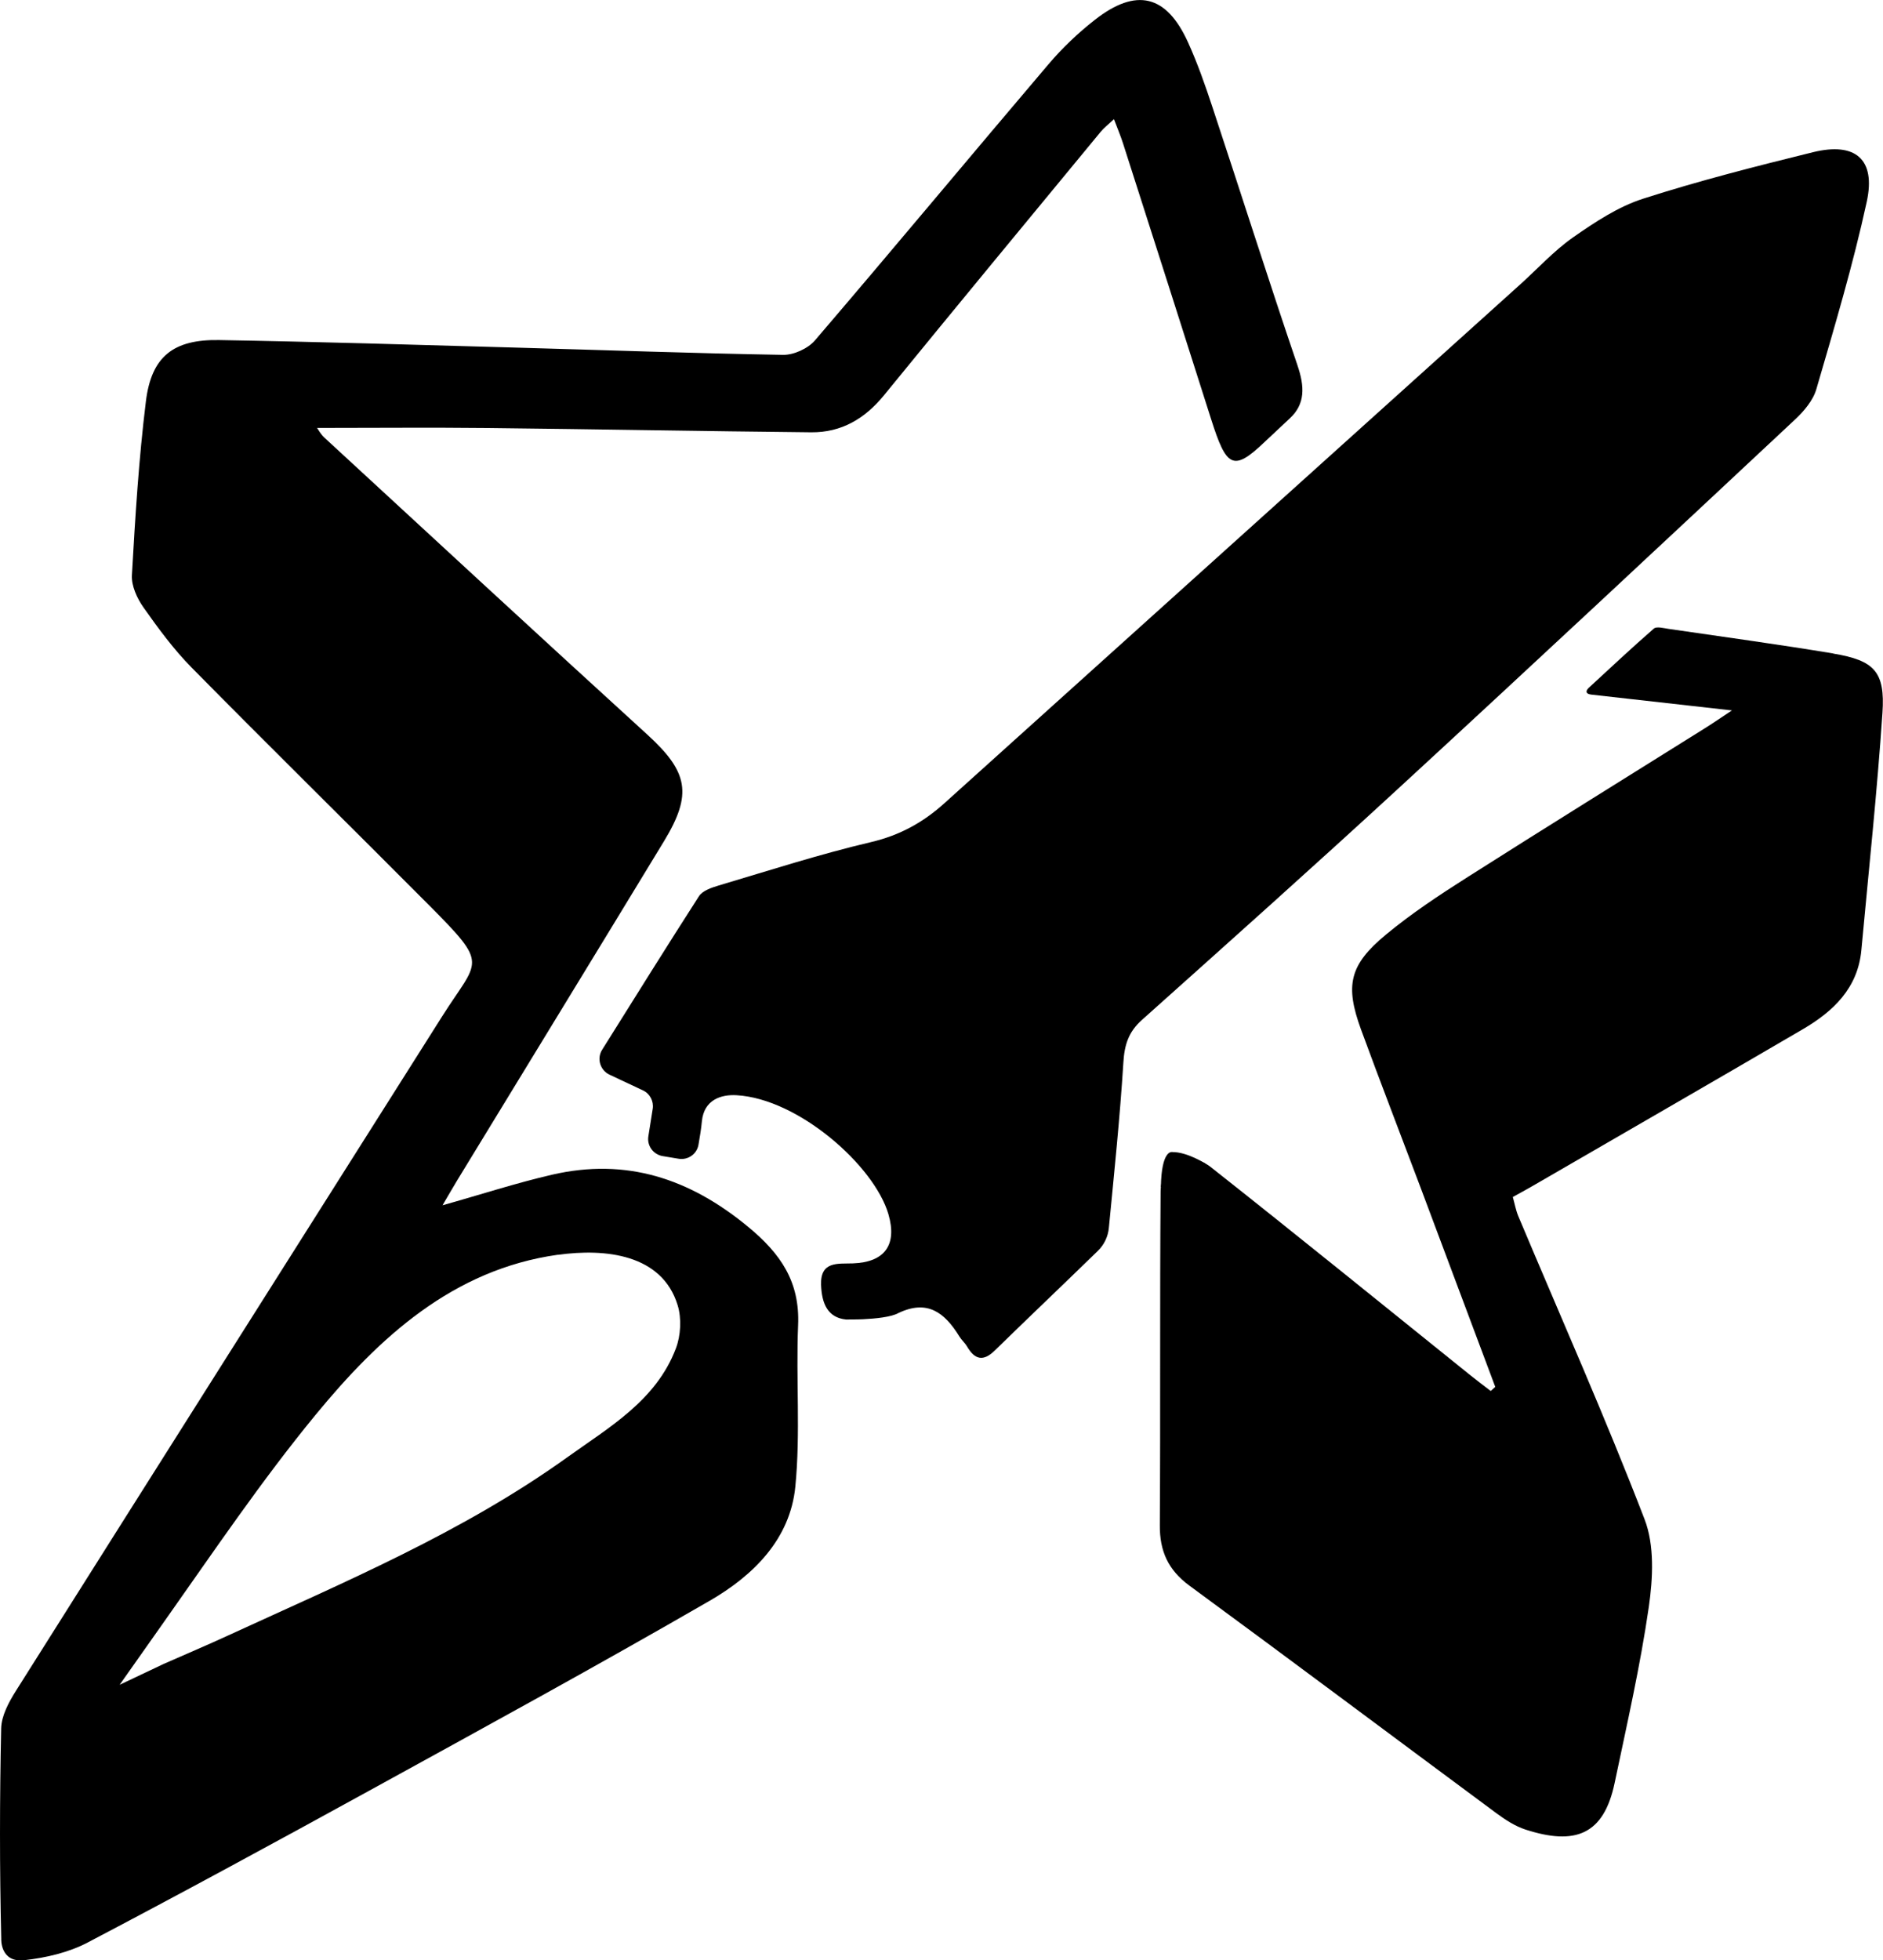 <?xml version="1.0" encoding="UTF-8"?><svg id="Layer_2" xmlns="http://www.w3.org/2000/svg" viewBox="0 0 211.4 219.98"><g id="Layer_1-2"><g><path d="M205.82,73.33c-6.15-1.02-12.32-1.86-18.49-2.76-.56-.08-1.35-.3-1.66-.03-2.48,2.15-4.87,4.41-7.29,6.63,0,0-.76,.66,.31,.78,4.99,.56,9.97,1.12,15.75,1.77-1.54,1.02-2.31,1.55-3.1,2.04-8.87,5.55-17.76,11.06-26.59,16.67-3.15,2-6.3,4.08-9.17,6.46-4.1,3.4-4.59,5.69-2.78,10.64,2.15,5.86,4.4,11.67,6.6,17.51,2.83,7.53,5.65,15.06,8.47,22.59-.17,.15-.34,.3-.51,.46-.75-.58-1.51-1.14-2.24-1.73-9.73-7.82-19.42-15.69-29.22-23.42-1.16-.91-2.87-1.13-4.33-1.67-.44,1.47-1.26,2.94-1.27,4.42-.1,12.48-.01,24.97-.09,37.45-.02,2.92,.93,5.03,3.32,6.79,11.53,8.46,22.98,17.04,34.48,25.55,.99,.73,2.08,1.44,3.24,1.82,5.6,1.82,8.8,.59,10.02-5.22,1.38-6.57,2.88-13.13,3.84-19.77,.46-3.21,.65-6.91-.48-9.83-4.41-11.45-9.41-22.68-14.17-34-.28-.67-.41-1.41-.62-2.16,.83-.46,1.51-.82,2.16-1.2,10.13-5.87,20.28-11.71,30.39-17.62,3.42-2,6.18-4.6,6.58-8.87,.82-8.88,1.77-17.75,2.37-26.64,.31-4.61-.9-5.88-5.53-6.65Z"/><path d="M145.67,41.01c-3.28-9.63-6.35-19.33-9.55-28.98-.81-2.46-1.67-4.91-2.74-7.27-2.42-5.35-5.82-6.18-10.48-2.52-1.88,1.47-3.64,3.15-5.19,4.97-8.77,10.31-17.42,20.72-26.22,30.99-.78,.91-2.37,1.64-3.57,1.62-10.08-.17-20.15-.54-30.22-.82-11.03-.31-22.07-.65-33.1-.84-5.13-.09-7.6,1.84-8.22,6.87-.8,6.47-1.2,12.99-1.57,19.51-.07,1.2,.58,2.61,1.31,3.64,1.65,2.34,3.38,4.69,5.38,6.72,8.83,8.95,17.8,17.77,26.67,26.68,6.83,6.87,5.55,6.01,1.45,12.5-15.95,25.22-31.92,50.43-47.84,75.67-.8,1.27-1.62,2.79-1.65,4.21-.17,7.87-.18,15.75,.01,23.61,0,0-.14,2.7,2.6,2.39,2.41-.27,4.94-.85,7.08-1.97,10.62-5.57,21.16-11.3,31.67-17.07,12.78-7.02,25.58-14.01,38.2-21.3,4.86-2.81,9.02-6.88,9.6-12.8,.59-5.99,.06-12.07,.31-18.11,.21-4.87-1.94-8.02-5.63-11.06-6.57-5.42-13.68-7.75-22-5.83-4.06,.94-8.04,2.24-12.29,3.43,.59-1,1.11-1.91,1.65-2.8,7.74-12.69,15.5-25.36,23.22-38.06,3.22-5.3,2.7-7.78-1.88-11.96-12.13-11.06-24.19-22.2-36.26-33.33-.43-.4-.71-.95-.81-1.08,6.38,0,12.8-.06,19.21,.01,12.09,.13,24.18,.36,36.27,.48,3.38,.03,6.01-1.52,8.16-4.15,8.07-9.89,16.21-19.73,24.33-29.57,.38-.46,.87-.83,1.49-1.42,.42,1.1,.75,1.88,1.01,2.69,3.31,10.33,6.62,20.65,9.9,30.98,1.71,5.38,2.46,5.94,5.98,2.58h0s2.85-2.67,2.85-2.67h0c1.75-1.62,1.68-3.57,.86-5.96ZM62.64,140.81c5.31-.74,11.69-.08,13.44,5.66,.45,1.47,.35,3.39-.2,4.84-2.22,5.86-7.5,8.85-12.25,12.26-11.74,8.41-24.99,13.97-38.01,19.95-2.39,1.1-4.82,2.13-7.23,3.19l-4.96,2.35,5.03-7.13c5.52-7.81,10.88-15.76,16.95-23.14,7.15-8.7,15.43-16.34,27.23-17.99Z"/><path d="M203.58,17.07c-6.41,1.58-12.83,3.21-19.12,5.23-2.8,.9-5.41,2.63-7.86,4.34-2.18,1.53-4.01,3.56-6.01,5.35-21.52,19.38-43.04,38.76-64.56,58.14-2.38,2.15-5,3.6-8.22,4.36-5.78,1.36-11.45,3.19-17.14,4.88-.8,.24-1.8,.58-2.2,1.2-3.62,5.63-7.16,11.31-10.87,17.23-.62,.98-.23,2.29,.82,2.79,1.35,.63,2.58,1.21,3.77,1.77,.78,.37,1.22,1.21,1.09,2.06-.17,1.04-.33,2.06-.49,3.09-.17,1.05,.55,2.04,1.6,2.22,.63,.1,1.23,.2,1.81,.3,1.05,.17,2.05-.54,2.22-1.59,.17-.97,.3-1.79,.38-2.62,.24-2.42,2.16-3.02,3.89-2.92,6.94,.39,15.46,7.9,17.05,13.35,1,3.42-.39,5.39-3.98,5.52-1.7,.06-3.67-.28-3.58,2.42,.08,2.12,.76,3.67,2.8,3.88,.05,0,.56,0,1.27-.01,.21-.01,.42-.02,.63-.02,1.4-.07,3.18-.24,3.99-.7h0c3.22-1.53,5.16-.09,6.83,2.62,.25,.41,.63,.73,.87,1.14,.87,1.48,1.82,1.72,3.12,.44,3.83-3.74,7.72-7.43,11.56-11.17,.71-.69,1.15-1.61,1.24-2.59,.6-6.19,1.24-12.37,1.63-18.57,.12-1.97,.58-3.41,2.06-4.74,9.73-8.7,19.47-17.39,29.07-26.23,14.82-13.64,29.54-27.39,44.26-41.15,1.01-.94,2.04-2.15,2.41-3.43,2.03-6.97,4.12-13.95,5.66-21.04,1.03-4.76-1.29-6.71-6.04-5.54Z"/><path d="M135.34,130.58s-2.11-1.35-3.77-1.3c0,0-1.18-.28-1.24,3.94l5-2.64Z"/></g></g></svg>